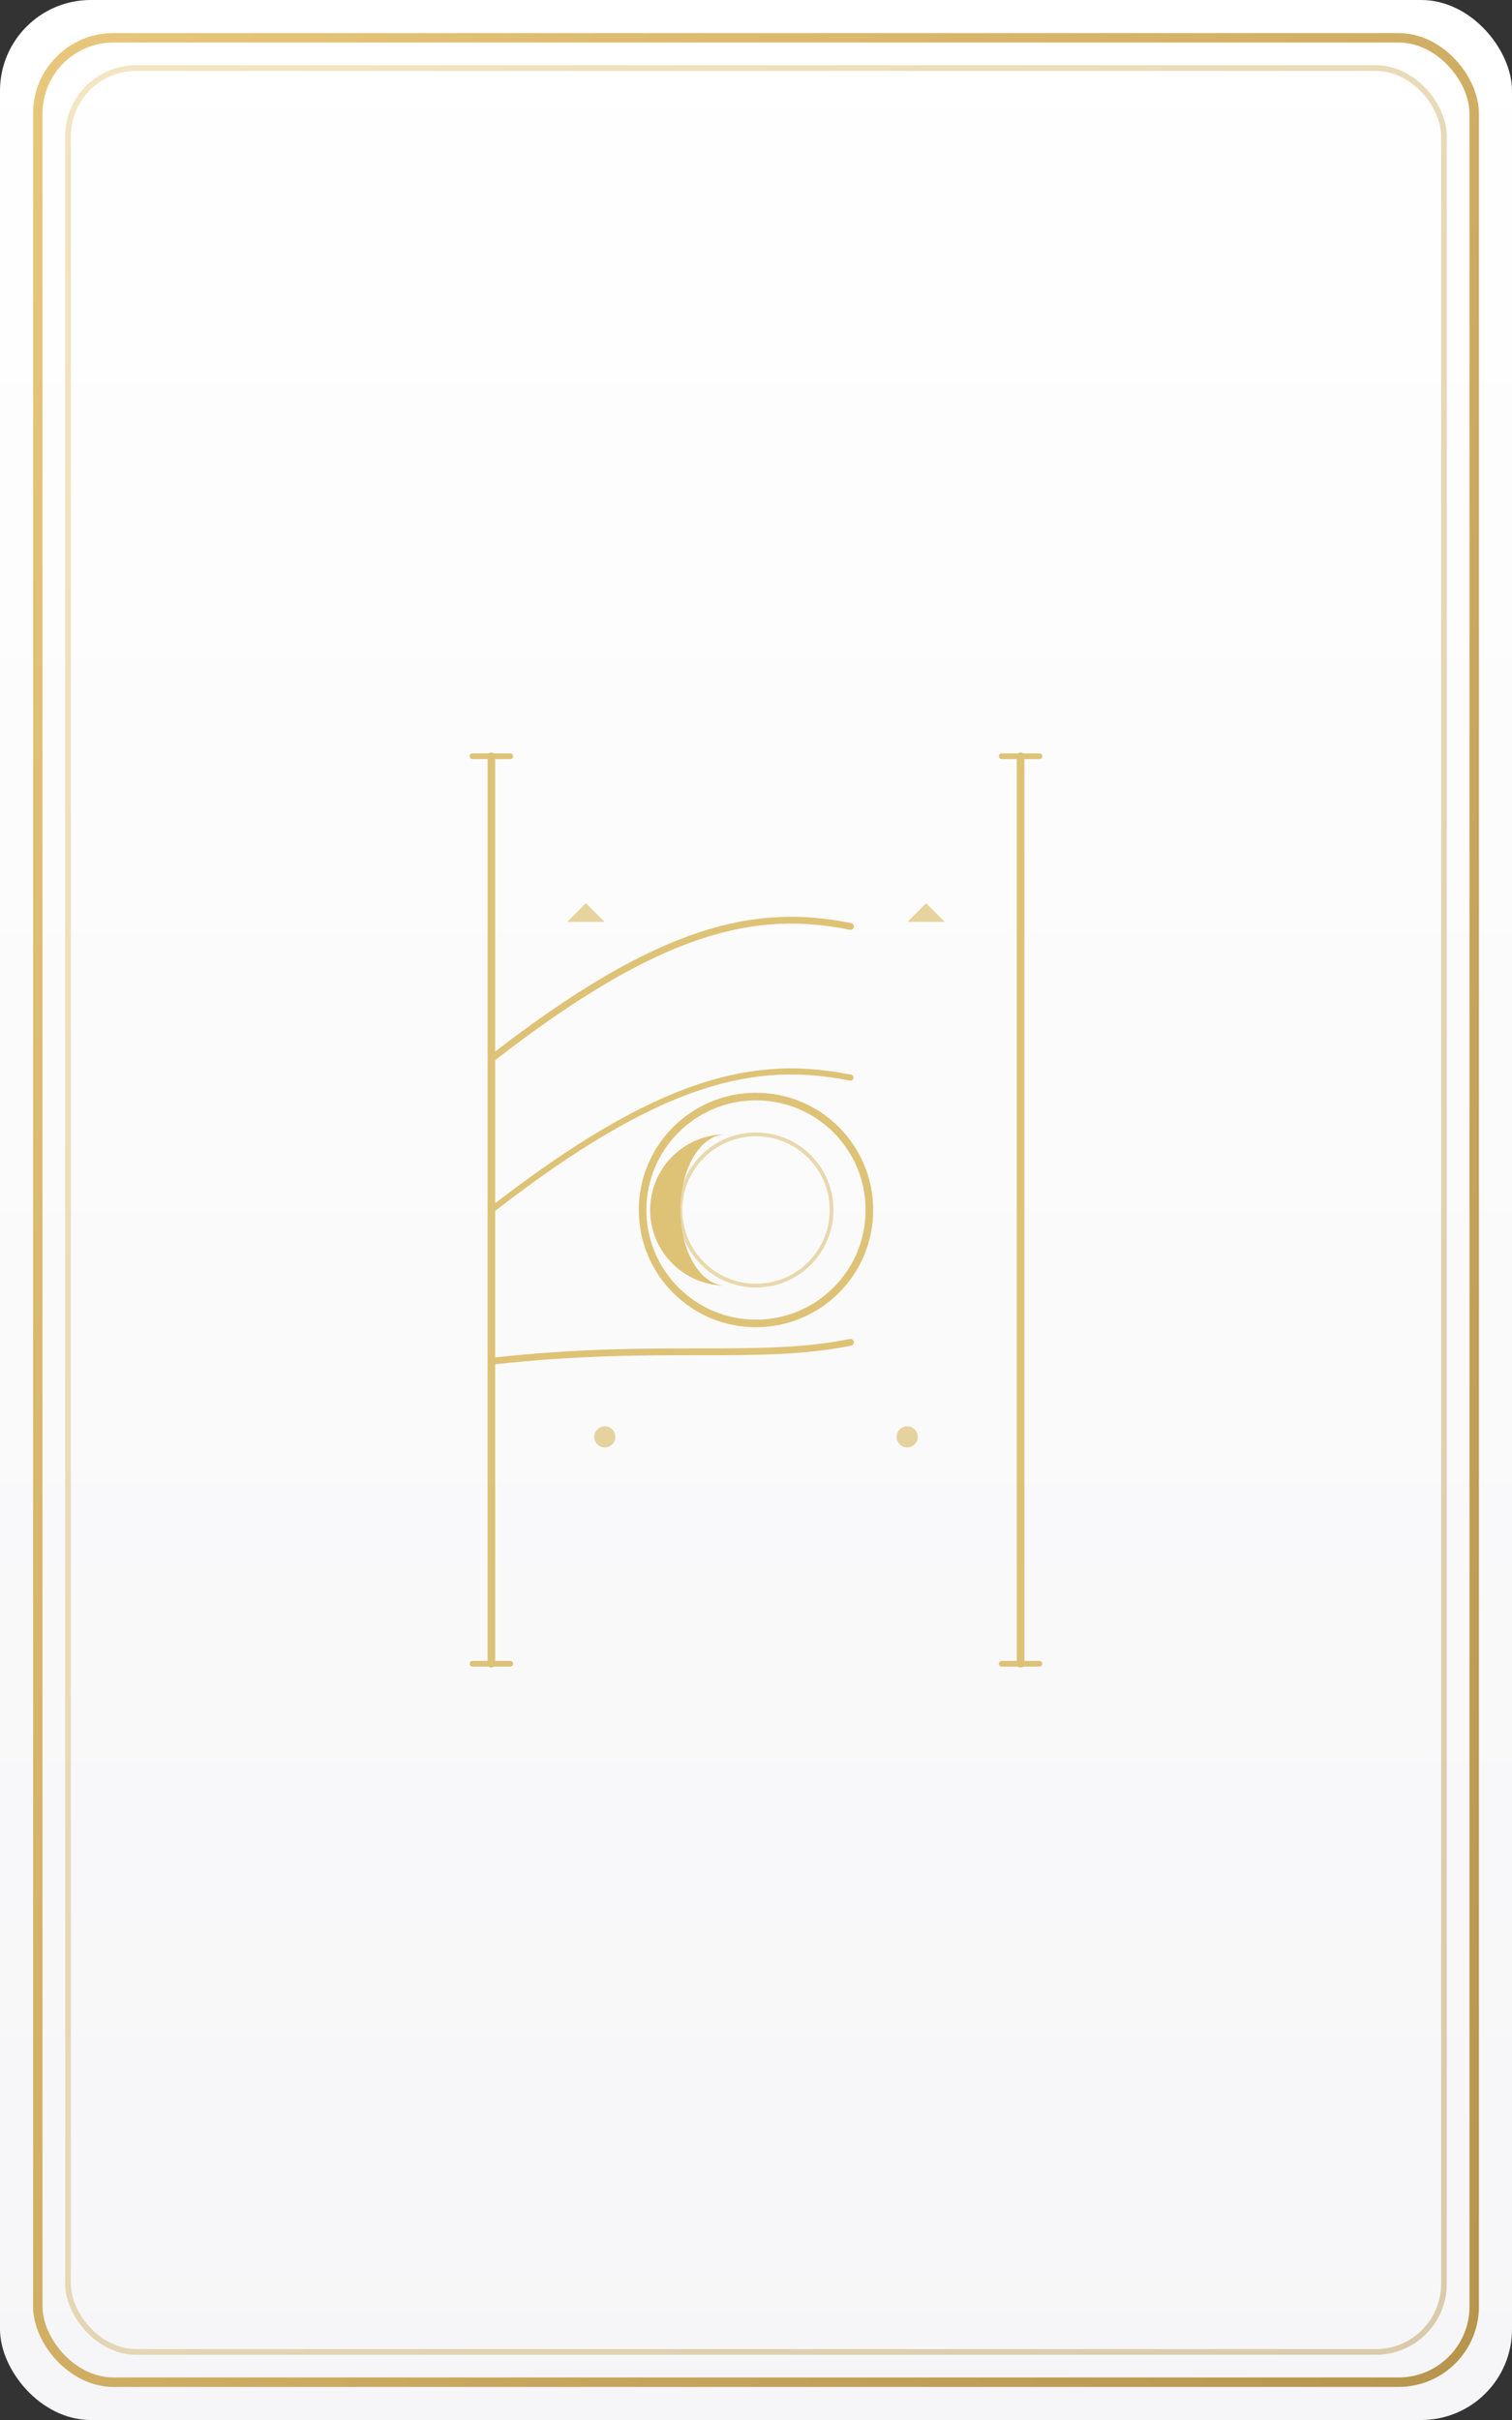 <svg xmlns="http://www.w3.org/2000/svg" viewBox="0 0 400 640">
  <rect x="0" y="0" width="400" height="640" fill="#333333" stroke="none"/>
  <defs>
    <linearGradient id="paper" x1="0" y1="0" x2="0" y2="1">
      <stop offset="0%" stop-color="#ffffff"/>
      <stop offset="100%" stop-color="#f6f6f8"/>
    </linearGradient>
    <linearGradient id="border" x1="0" y1="0" x2="1" y2="1">
      <stop offset="0%" stop-color="#e7c77b"/>
      <stop offset="100%" stop-color="#b8954d"/>
    </linearGradient>
  </defs>

  <rect width="100%" height="100%" rx="24" ry="24" fill="url(#paper)"/>
  <rect x="10" y="10" width="380" height="620" rx="20" ry="20" fill="none" stroke="url(#border)" stroke-width="2.5"/>
  <rect x="18" y="18" width="364" height="604" rx="18" ry="18" fill="none" stroke="url(#border)" stroke-opacity="0.45" stroke-width="1.5"/>

  <!-- The High Priestess motif: pillars, veil, crescent moon with subtle details -->
  <g transform="translate(200,320)" stroke="#dabb67" stroke-width="1.6" fill="none" stroke-linecap="round" opacity="0.9">
    <!-- pillars with subtle details -->
    <path d="M-70,-120 v240" stroke-width="2"/>
    <path d="M70,-120 v240" stroke-width="2"/>
    
    <!-- pillar caps -->
    <path d="M-75,-120 h10" stroke-width="1.5"/>
    <path d="M65,-120 h10" stroke-width="1.5"/>
    <path d="M-75,120 h10" stroke-width="1.5"/>
    <path d="M65,120 h10" stroke-width="1.5"/>
    
    <!-- simple veil with subtle curves -->
    <path d="M-70,-40 C-25,-75, 0,-80, 25,-75, 70,-40" stroke-width="1.8"/>
    <path d="M-70,0 C-25,-35, 0,-40, 25,-35, 70,0" stroke-width="1.6"/>
    <path d="M-70,40 C-25,35, 0,40, 25,35, 70,40" stroke-width="1.8"/>
    
    <!-- moon with subtle details -->
    <circle cx="0" cy="0" r="30" stroke="#dabb67" stroke-width="2"/>
    <path d="M-8,-20 a20,20 0 1,0 0,40 a12,20 0 1,1 0,-40" fill="#dabb67" stroke="none"/>
    <circle cx="0" cy="0" r="20" fill="none" stroke="#dabb67" stroke-width="1" opacity="0.6"/>
    
    <!-- subtle mystical elements -->
    <g opacity="0.7">
      <!-- small stars -->
      <path d="M-45,-80 L-42,-77 L-48,-77 Z" fill="#dabb67"/>
      <path d="M45,-80 L42,-77 L48,-77 Z" fill="#dabb67"/>
      
      <!-- simple dots -->
      <circle cx="-40" cy="60" r="2" fill="#dabb67"/>
      <circle cx="40" cy="60" r="2" fill="#dabb67"/>
    </g>
  </g>

  <title>Tarot Front - The High Priestess</title>
</svg>


